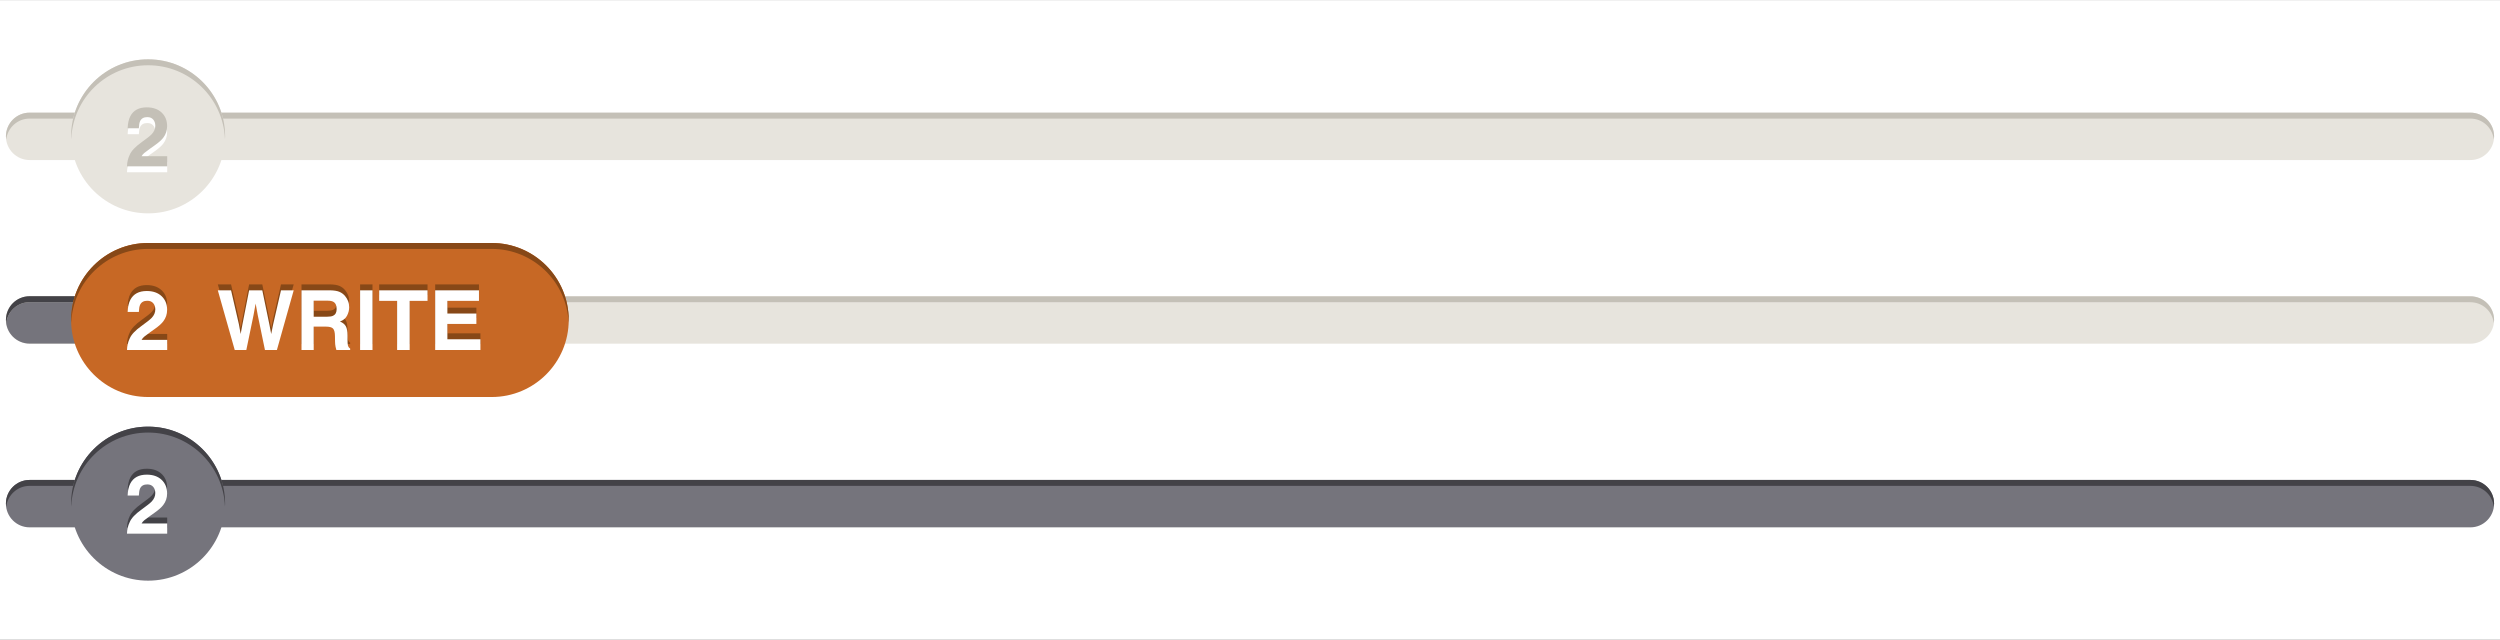 <?xml version="1.0" encoding="utf-8"?>
<!-- Generator: Adobe Illustrator 15.0.1, SVG Export Plug-In . SVG Version: 6.00 Build 0)  -->
<!DOCTYPE svg PUBLIC "-//W3C//DTD SVG 1.1//EN" "http://www.w3.org/Graphics/SVG/1.1/DTD/svg11.dtd">
<svg version="1.1" id="Layer_1" xmlns="http://www.w3.org/2000/svg" xmlns:xlink="http://www.w3.org/1999/xlink" x="0px" y="0px"
	 width="422px" height="108px" viewBox="0 0 422 108" enable-background="new 0 0 422 108" xml:space="preserve">
<rect x="0" y="0" width="422" height="108" fill="#333333" stroke="none"/>
<g>
	<rect y="0.016" fill="#FFFFFF" width="422" height="108"/>
	<path fill="#E7E4DD" d="M417.002,50.016H5.001c-2.209,0-4,1.791-4,4s1.791,4,4,4h412.001c2.209,0,4-1.791,4-4
		S419.211,50.016,417.002,50.016z"/>
	<g>
		<path fill="#C4C0B7" d="M5.001,51.016h412.001c2.038,0,3.701,1.529,3.949,3.5c0.021-0.166,0.051-0.328,0.051-0.5
			c0-2.209-1.791-4-4-4H5.001c-2.209,0-4,1.791-4,4c0,0.172,0.029,0.334,0.051,0.5C1.3,52.545,2.963,51.016,5.001,51.016z"/>
	</g>
	<path fill="#75747C" d="M5.001,51c-2.038,0-3.701,1.529-3.949,3.5C1.03,54.334,1.001,54.172,1.001,54c0,2.209,1.791,4,4,4H17v-7
		H5.001z"/>
	<path fill="#434247" d="M5.001,51H17v-1H5.001c-2.209,0-4,1.791-4,4c0,0.172,0.029,0.334,0.051,0.5C1.3,52.529,2.963,51,5.001,51z"
		/>
	<path fill="#75747C" d="M417,81.016H4.999c-2.209,0-4,1.791-4,4s1.791,4,4,4H417c2.209,0,4-1.791,4-4S419.209,81.016,417,81.016z"
		/>
	<g>
		<path fill="#434247" d="M4.999,82.016H417c2.038,0,3.701,1.529,3.949,3.5c0.021-0.166,0.051-0.328,0.051-0.5c0-2.209-1.791-4-4-4
			H4.999c-2.209,0-4,1.791-4,4c0,0.172,0.029,0.334,0.051,0.5C1.298,83.545,2.961,82.016,4.999,82.016z"/>
	</g>
	<circle fill="#75747C" cx="24.999" cy="85.016" r="13"/>
	<path fill="#434247" d="M24.999,73.016c7.011,0,12.71,5.554,12.975,12.5c0.007-0.167,0.025-0.331,0.025-0.5c0-7.18-5.82-13-13-13
		s-13,5.82-13,13c0,0.169,0.019,0.333,0.025,0.5C12.289,78.569,17.988,73.016,24.999,73.016z"/>
	<g>
		<path fill="#434247" d="M21.894,87.133c0.278-0.66,0.934-1.359,1.969-2.098c0.898-0.643,1.479-1.104,1.743-1.381
			c0.406-0.434,0.608-0.907,0.608-1.422c0-0.42-0.116-0.769-0.349-1.047c-0.232-0.277-0.565-0.416-0.998-0.416
			c-0.592,0-0.996,0.221-1.21,0.662c-0.123,0.256-0.196,0.661-0.219,1.217h-1.894c0.032-0.843,0.185-1.523,0.458-2.043
			c0.52-0.989,1.444-1.484,2.771-1.484c1.049,0,1.884,0.291,2.504,0.872s0.931,1.351,0.931,2.308c0,0.733-0.219,1.385-0.658,1.955
			c-0.288,0.378-0.76,0.799-1.417,1.264l-0.781,0.555c-0.489,0.346-0.823,0.597-1.003,0.752c-0.18,0.154-0.332,0.334-0.455,0.539
			h4.327v1.717h-6.788C21.454,88.371,21.606,87.721,21.894,87.133z"/>
	</g>
	<g>
		<path fill="#FFFFFF" d="M21.894,88.133c0.278-0.66,0.934-1.359,1.969-2.098c0.898-0.643,1.479-1.104,1.743-1.381
			c0.406-0.434,0.608-0.907,0.608-1.422c0-0.42-0.116-0.769-0.349-1.047c-0.232-0.277-0.565-0.416-0.998-0.416
			c-0.592,0-0.996,0.221-1.21,0.662c-0.123,0.256-0.196,0.661-0.219,1.217h-1.894c0.032-0.843,0.185-1.523,0.458-2.043
			c0.52-0.989,1.444-1.484,2.771-1.484c1.049,0,1.884,0.291,2.504,0.872s0.931,1.351,0.931,2.308c0,0.733-0.219,1.385-0.658,1.955
			c-0.288,0.378-0.76,0.799-1.417,1.264l-0.781,0.555c-0.489,0.346-0.823,0.597-1.003,0.752c-0.18,0.154-0.332,0.334-0.455,0.539
			h4.327v1.717h-6.788C21.454,89.371,21.606,88.721,21.894,88.133z"/>
	</g>
	<g>
		<path fill="#E7E4DD" d="M417.002,19.016H5.001c-2.209,0-4,1.791-4,4s1.791,4,4,4h412.001c2.209,0,4-1.791,4-4
			S419.211,19.016,417.002,19.016z"/>
		<g>
			<path fill="#C4C0B7" d="M5.001,20.016h412.001c2.038,0,3.701,1.529,3.949,3.5c0.021-0.166,0.051-0.328,0.051-0.5
				c0-2.209-1.791-4-4-4H5.001c-2.209,0-4,1.791-4,4c0,0.172,0.029,0.334,0.051,0.5C1.3,21.545,2.963,20.016,5.001,20.016z"/>
		</g>
		<circle fill="#E7E4DD" cx="25.001" cy="23.016" r="13"/>
		<path fill="#C4C0B7" d="M25.001,11.016c7.011,0,12.71,5.554,12.975,12.5c0.007-0.167,0.025-0.331,0.025-0.5c0-7.18-5.82-13-13-13
			s-13,5.82-13,13c0,0.169,0.019,0.333,0.025,0.5C12.291,16.569,17.99,11.016,25.001,11.016z"/>
		<g>
			<path fill="#FFFFFF" d="M21.896,27.133c0.278-0.661,0.934-1.36,1.969-2.099c0.898-0.643,1.479-1.103,1.743-1.381
				c0.406-0.433,0.608-0.907,0.608-1.422c0-0.419-0.116-0.768-0.349-1.046s-0.565-0.417-0.998-0.417
				c-0.592,0-0.996,0.221-1.21,0.663c-0.123,0.255-0.196,0.661-0.219,1.217h-1.894c0.032-0.843,0.185-1.524,0.458-2.044
				c0.52-0.989,1.444-1.483,2.771-1.483c1.049,0,1.884,0.291,2.504,0.872s0.931,1.35,0.931,2.307c0,0.734-0.219,1.385-0.658,1.955
				c-0.288,0.378-0.76,0.8-1.417,1.265l-0.781,0.554c-0.489,0.346-0.823,0.597-1.003,0.752s-0.332,0.335-0.455,0.54h4.327v1.716
				h-6.788C21.456,28.371,21.609,27.721,21.896,27.133z"/>
		</g>
		<g>
			<path fill="#C4C0B7" d="M21.896,26.133c0.278-0.661,0.934-1.36,1.969-2.099c0.898-0.643,1.479-1.103,1.743-1.381
				c0.406-0.433,0.608-0.907,0.608-1.422c0-0.419-0.116-0.768-0.349-1.046s-0.565-0.417-0.998-0.417
				c-0.592,0-0.996,0.221-1.21,0.663c-0.123,0.255-0.196,0.661-0.219,1.217h-1.894c0.032-0.843,0.185-1.524,0.458-2.044
				c0.52-0.989,1.444-1.483,2.771-1.483c1.049,0,1.884,0.291,2.504,0.872s0.931,1.35,0.931,2.307c0,0.734-0.219,1.385-0.658,1.955
				c-0.288,0.378-0.76,0.8-1.417,1.265l-0.781,0.554c-0.489,0.346-0.823,0.597-1.003,0.752s-0.332,0.335-0.455,0.54h4.327v1.716
				h-6.788C21.456,27.371,21.609,26.721,21.896,26.133z"/>
		</g>
	</g>
	<path fill="#C76825" d="M83,41.016H25.001c-7.18,0-13,5.82-13,13s5.82,13,13,13H83c7.18,0,13-5.82,13-13S90.18,41.016,83,41.016z"
		/>
	<g>
		<path fill="#874817" d="M25.001,42.016H83c7.011,0,12.71,5.554,12.975,12.5c0.007-0.167,0.025-0.331,0.025-0.5
			c0-7.18-5.82-13-13-13H25.001c-7.18,0-13,5.82-13,13c0,0.169,0.019,0.333,0.025,0.5C12.291,47.569,17.99,42.016,25.001,42.016z"/>
	</g>
	<g>
		<path fill="#874817" d="M21.896,56.133c0.278-0.66,0.934-1.36,1.969-2.098c0.898-0.643,1.479-1.103,1.743-1.381
			c0.406-0.433,0.608-0.907,0.608-1.422c0-0.419-0.116-0.768-0.349-1.046s-0.565-0.417-0.998-0.417c-0.592,0-0.996,0.221-1.21,0.663
			c-0.123,0.255-0.196,0.661-0.219,1.217h-1.894c0.032-0.843,0.185-1.524,0.458-2.044c0.52-0.989,1.444-1.483,2.771-1.483
			c1.049,0,1.884,0.291,2.504,0.872s0.931,1.35,0.931,2.307c0,0.734-0.219,1.385-0.658,1.955c-0.288,0.378-0.76,0.8-1.417,1.265
			l-0.781,0.554c-0.489,0.346-0.823,0.597-1.003,0.752c-0.18,0.154-0.332,0.334-0.455,0.539h4.327v1.717h-6.788
			C21.456,57.371,21.608,56.721,21.896,56.133z"/>
		<path fill="#874817" d="M39.002,48.005l1.331,5.77l0.29,1.605l0.291-1.572l1.138-5.803h2.222l1.197,5.77l0.307,1.606l0.311-1.543
			l1.343-5.832h2.144L46.74,58.082h-2.016l-1.217-5.893l-0.355-1.948l-0.355,1.948l-1.217,5.893h-1.956l-2.857-10.077H39.002z"/>
		<path fill="#874817" d="M57.303,48.265c0.371,0.16,0.686,0.394,0.943,0.704c0.213,0.255,0.382,0.538,0.507,0.848
			c0.124,0.31,0.187,0.663,0.187,1.06c0,0.479-0.121,0.949-0.362,1.412s-0.64,0.79-1.196,0.981c0.465,0.187,0.794,0.452,0.988,0.796
			s0.291,0.869,0.291,1.575v0.678c0,0.46,0.019,0.771,0.056,0.936c0.056,0.26,0.185,0.451,0.389,0.574v0.254h-2.324
			c-0.064-0.224-0.109-0.404-0.137-0.541c-0.055-0.282-0.084-0.571-0.089-0.867l-0.014-0.938c-0.009-0.643-0.12-1.07-0.333-1.285
			s-0.613-0.321-1.2-0.321h-2.056v3.952h-2.058V48.005h4.819C56.402,48.019,56.932,48.105,57.303,48.265z M52.951,49.755v2.707
			h2.266c0.45,0,0.788-0.055,1.013-0.164c0.398-0.191,0.597-0.57,0.597-1.135c0-0.611-0.193-1.021-0.578-1.23
			c-0.217-0.119-0.541-0.178-0.974-0.178H52.951z"/>
		<path fill="#874817" d="M62.877,58.082h-2.092V48.005h2.092V58.082z"/>
		<path fill="#874817" d="M72.167,48.005v1.784h-3.015v8.292h-2.119V49.79h-3.028v-1.784H72.167z"/>
		<path fill="#874817" d="M80.849,49.79h-5.332v2.14h4.895v1.75h-4.895v2.59h5.578v1.812h-7.636V48.005h7.39V49.79z"/>
	</g>
	<g>
		<path fill="#FFFFFF" d="M21.896,57.133c0.278-0.66,0.934-1.359,1.969-2.098c0.898-0.643,1.479-1.104,1.743-1.381
			c0.406-0.433,0.608-0.907,0.608-1.422c0-0.419-0.116-0.768-0.349-1.046s-0.565-0.417-0.998-0.417c-0.592,0-0.996,0.221-1.21,0.663
			c-0.123,0.255-0.196,0.661-0.219,1.217h-1.894c0.032-0.843,0.185-1.524,0.458-2.044c0.52-0.989,1.444-1.483,2.771-1.483
			c1.049,0,1.884,0.291,2.504,0.872s0.931,1.35,0.931,2.307c0,0.734-0.219,1.385-0.658,1.955c-0.288,0.378-0.76,0.799-1.417,1.264
			l-0.781,0.555c-0.489,0.346-0.823,0.597-1.003,0.752c-0.18,0.154-0.332,0.334-0.455,0.539h4.327v1.717h-6.788
			C21.456,58.371,21.608,57.721,21.896,57.133z"/>
		<path fill="#FFFFFF" d="M39.002,49.005l1.331,5.77l0.29,1.605l0.291-1.572l1.138-5.803h2.222l1.197,5.77l0.307,1.606l0.311-1.543
			l1.343-5.832h2.144L46.74,59.082h-2.016l-1.217-5.893l-0.355-1.948l-0.355,1.948l-1.217,5.893h-1.956l-2.857-10.077H39.002z"/>
		<path fill="#FFFFFF" d="M57.303,49.265c0.371,0.16,0.686,0.394,0.943,0.704c0.213,0.255,0.382,0.538,0.507,0.848
			c0.124,0.31,0.187,0.663,0.187,1.06c0,0.479-0.121,0.949-0.362,1.412s-0.64,0.79-1.196,0.981c0.465,0.187,0.794,0.452,0.988,0.796
			c0.194,0.345,0.291,0.869,0.291,1.575v0.678c0,0.46,0.019,0.771,0.056,0.936c0.056,0.26,0.185,0.451,0.389,0.574v0.254h-2.324
			c-0.064-0.224-0.109-0.404-0.137-0.541c-0.055-0.282-0.084-0.571-0.089-0.867l-0.014-0.938c-0.009-0.643-0.12-1.07-0.333-1.285
			c-0.213-0.214-0.613-0.32-1.2-0.32h-2.056v3.951h-2.058V49.005h4.819C56.402,49.019,56.932,49.105,57.303,49.265z M52.951,50.755
			v2.707h2.266c0.45,0,0.788-0.055,1.013-0.164c0.398-0.191,0.597-0.57,0.597-1.135c0-0.611-0.193-1.021-0.578-1.23
			c-0.217-0.119-0.541-0.178-0.974-0.178H52.951z"/>
		<path fill="#FFFFFF" d="M62.877,59.082h-2.092V49.005h2.092V59.082z"/>
		<path fill="#FFFFFF" d="M72.167,49.005v1.784h-3.015v8.292h-2.119V50.79h-3.028v-1.784H72.167z"/>
		<path fill="#FFFFFF" d="M80.849,50.79h-5.332v2.14h4.895v1.75h-4.895v2.59h5.578v1.812h-7.636V49.005h7.39V50.79z"/>
	</g>
</g>
</svg>
